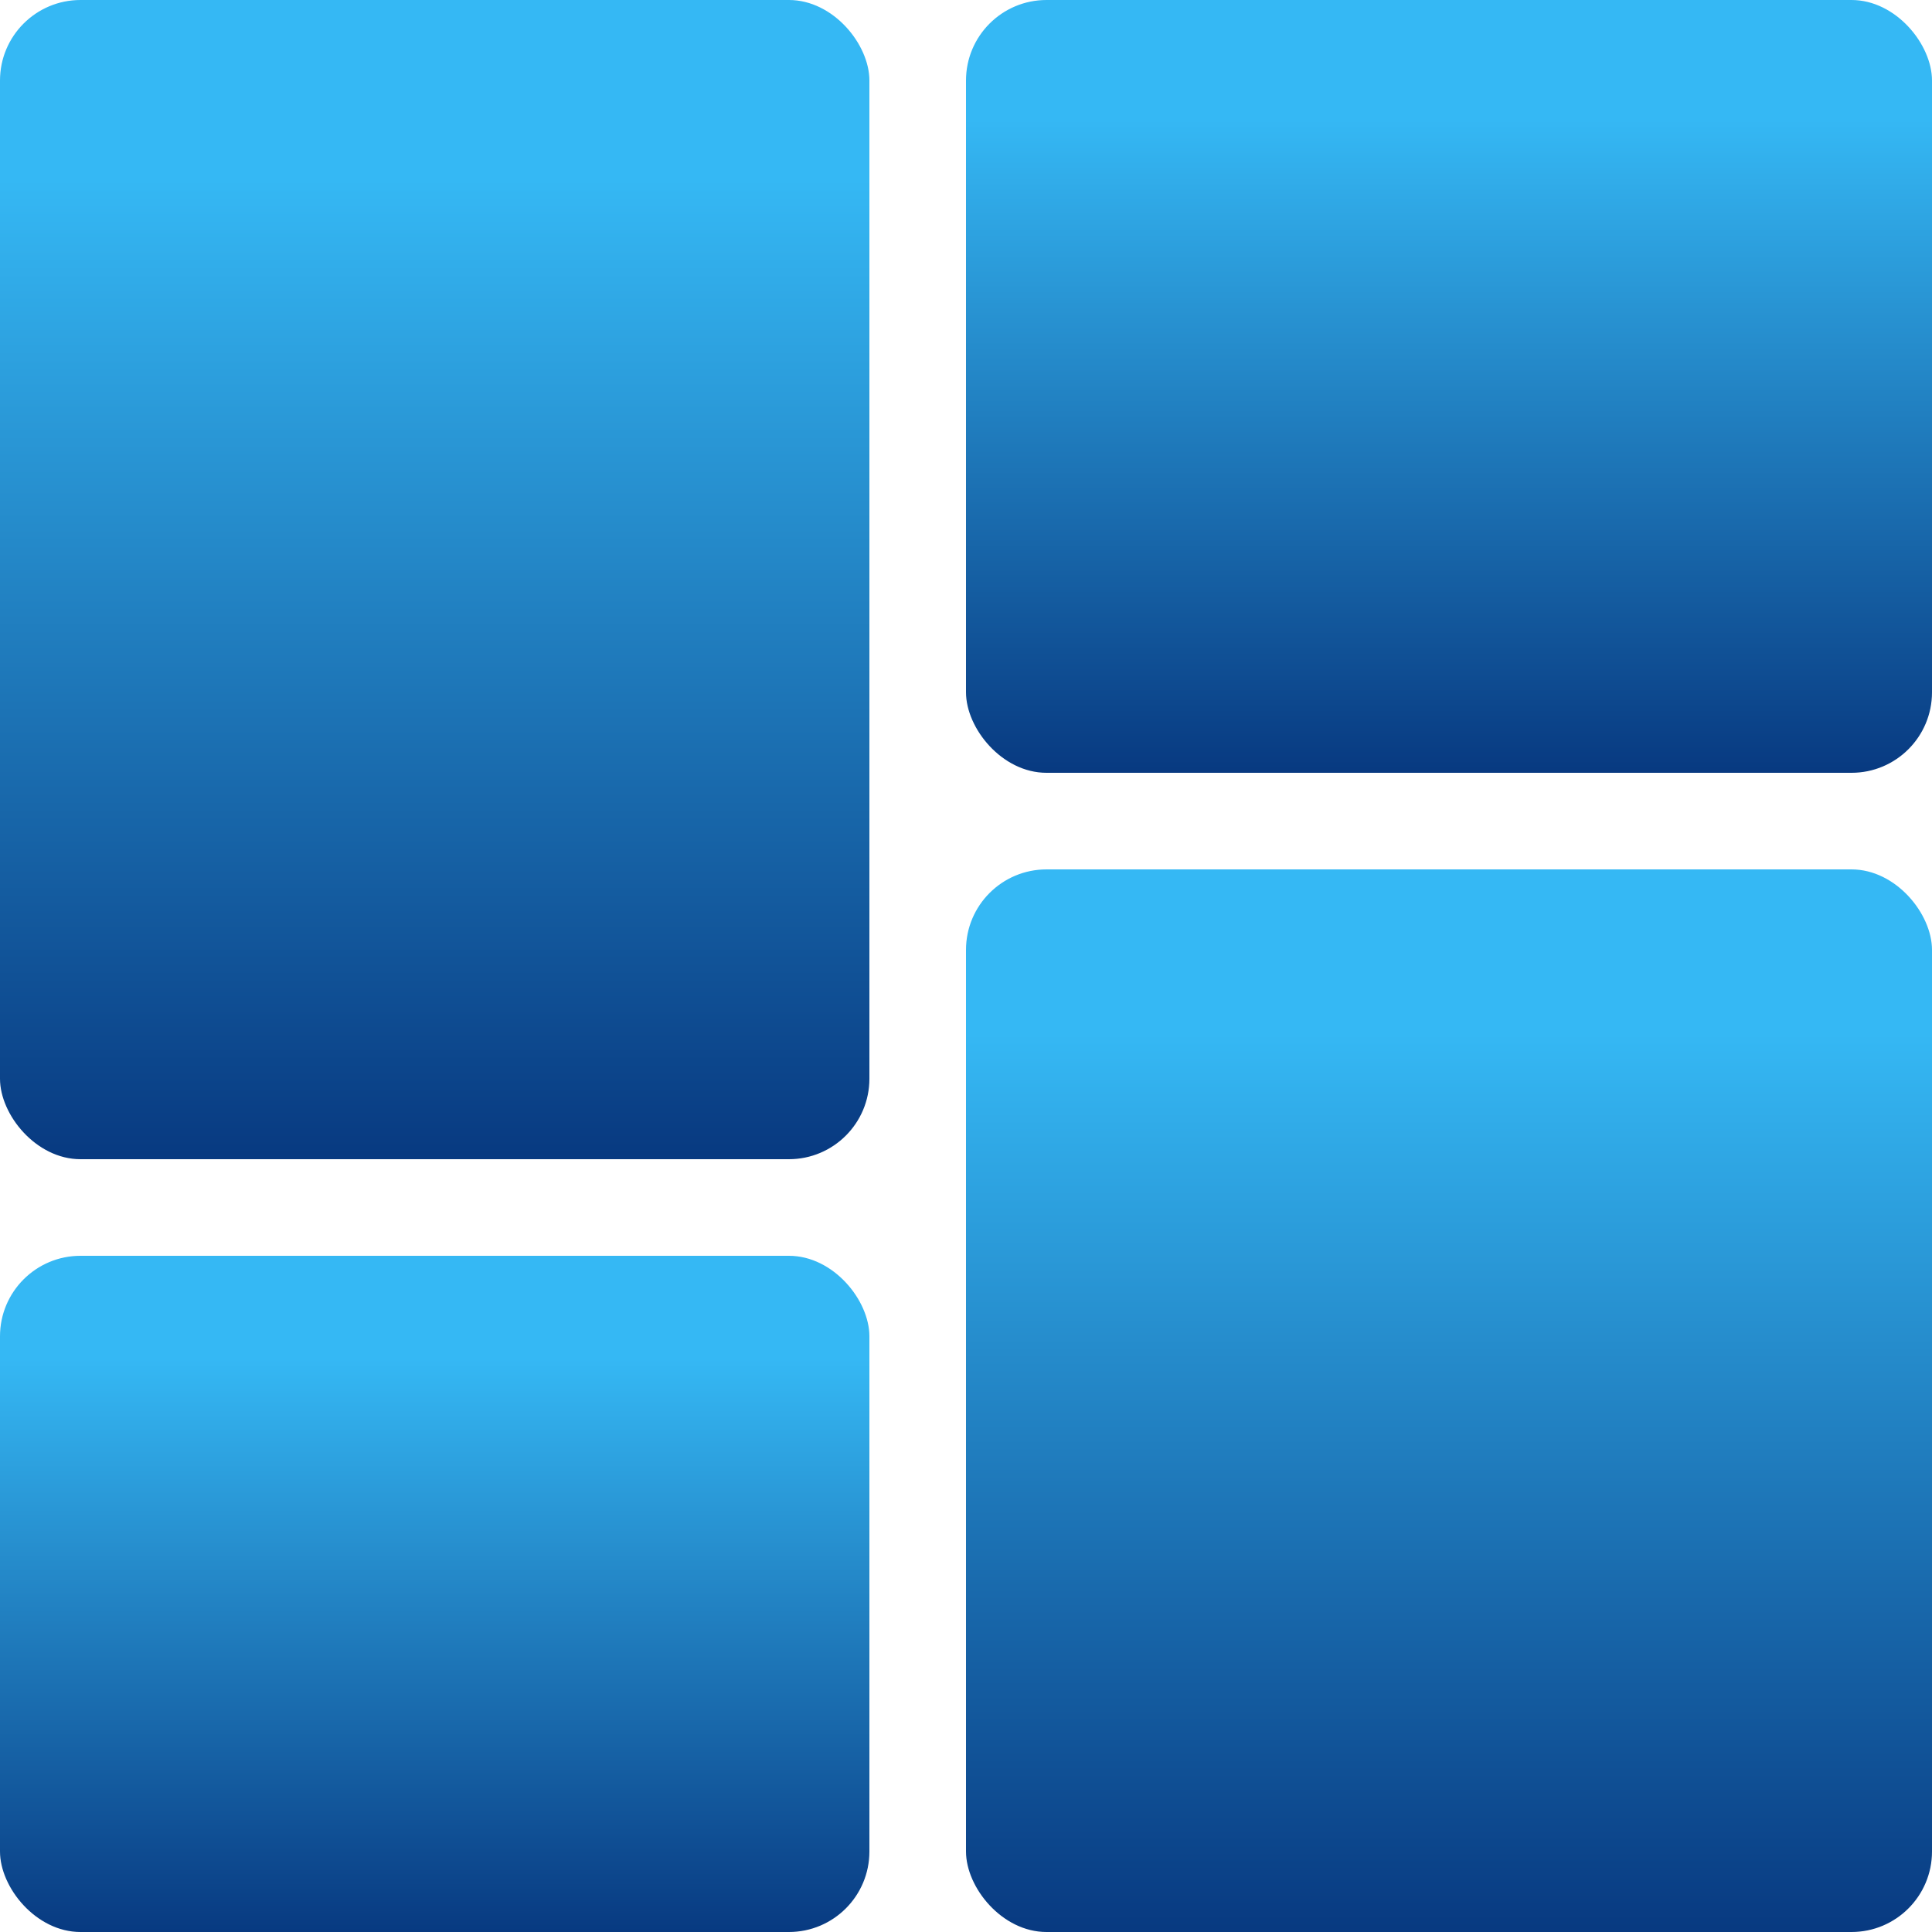 <svg xmlns="http://www.w3.org/2000/svg" xmlns:xlink="http://www.w3.org/1999/xlink" width="24" height="24" viewBox="0 0 24 24"><defs><style>.a{fill:url(#a);}</style><linearGradient id="a" y1="0.152" x2="0" y2="1" gradientUnits="objectBoundingBox"><stop offset="0" stop-color="#35b8f4"/><stop offset="1" stop-color="#083a81"/></linearGradient></defs><rect class="a" width="10.8" height="14.4" rx="1"/><rect class="a" width="12" height="13.2" rx="1" transform="translate(12 10.8)"/><rect class="a" width="10.8" height="8.4" rx="1" transform="translate(0 15.6)"/><rect class="a" width="12" height="9.6" rx="1" transform="translate(12)"/></svg>